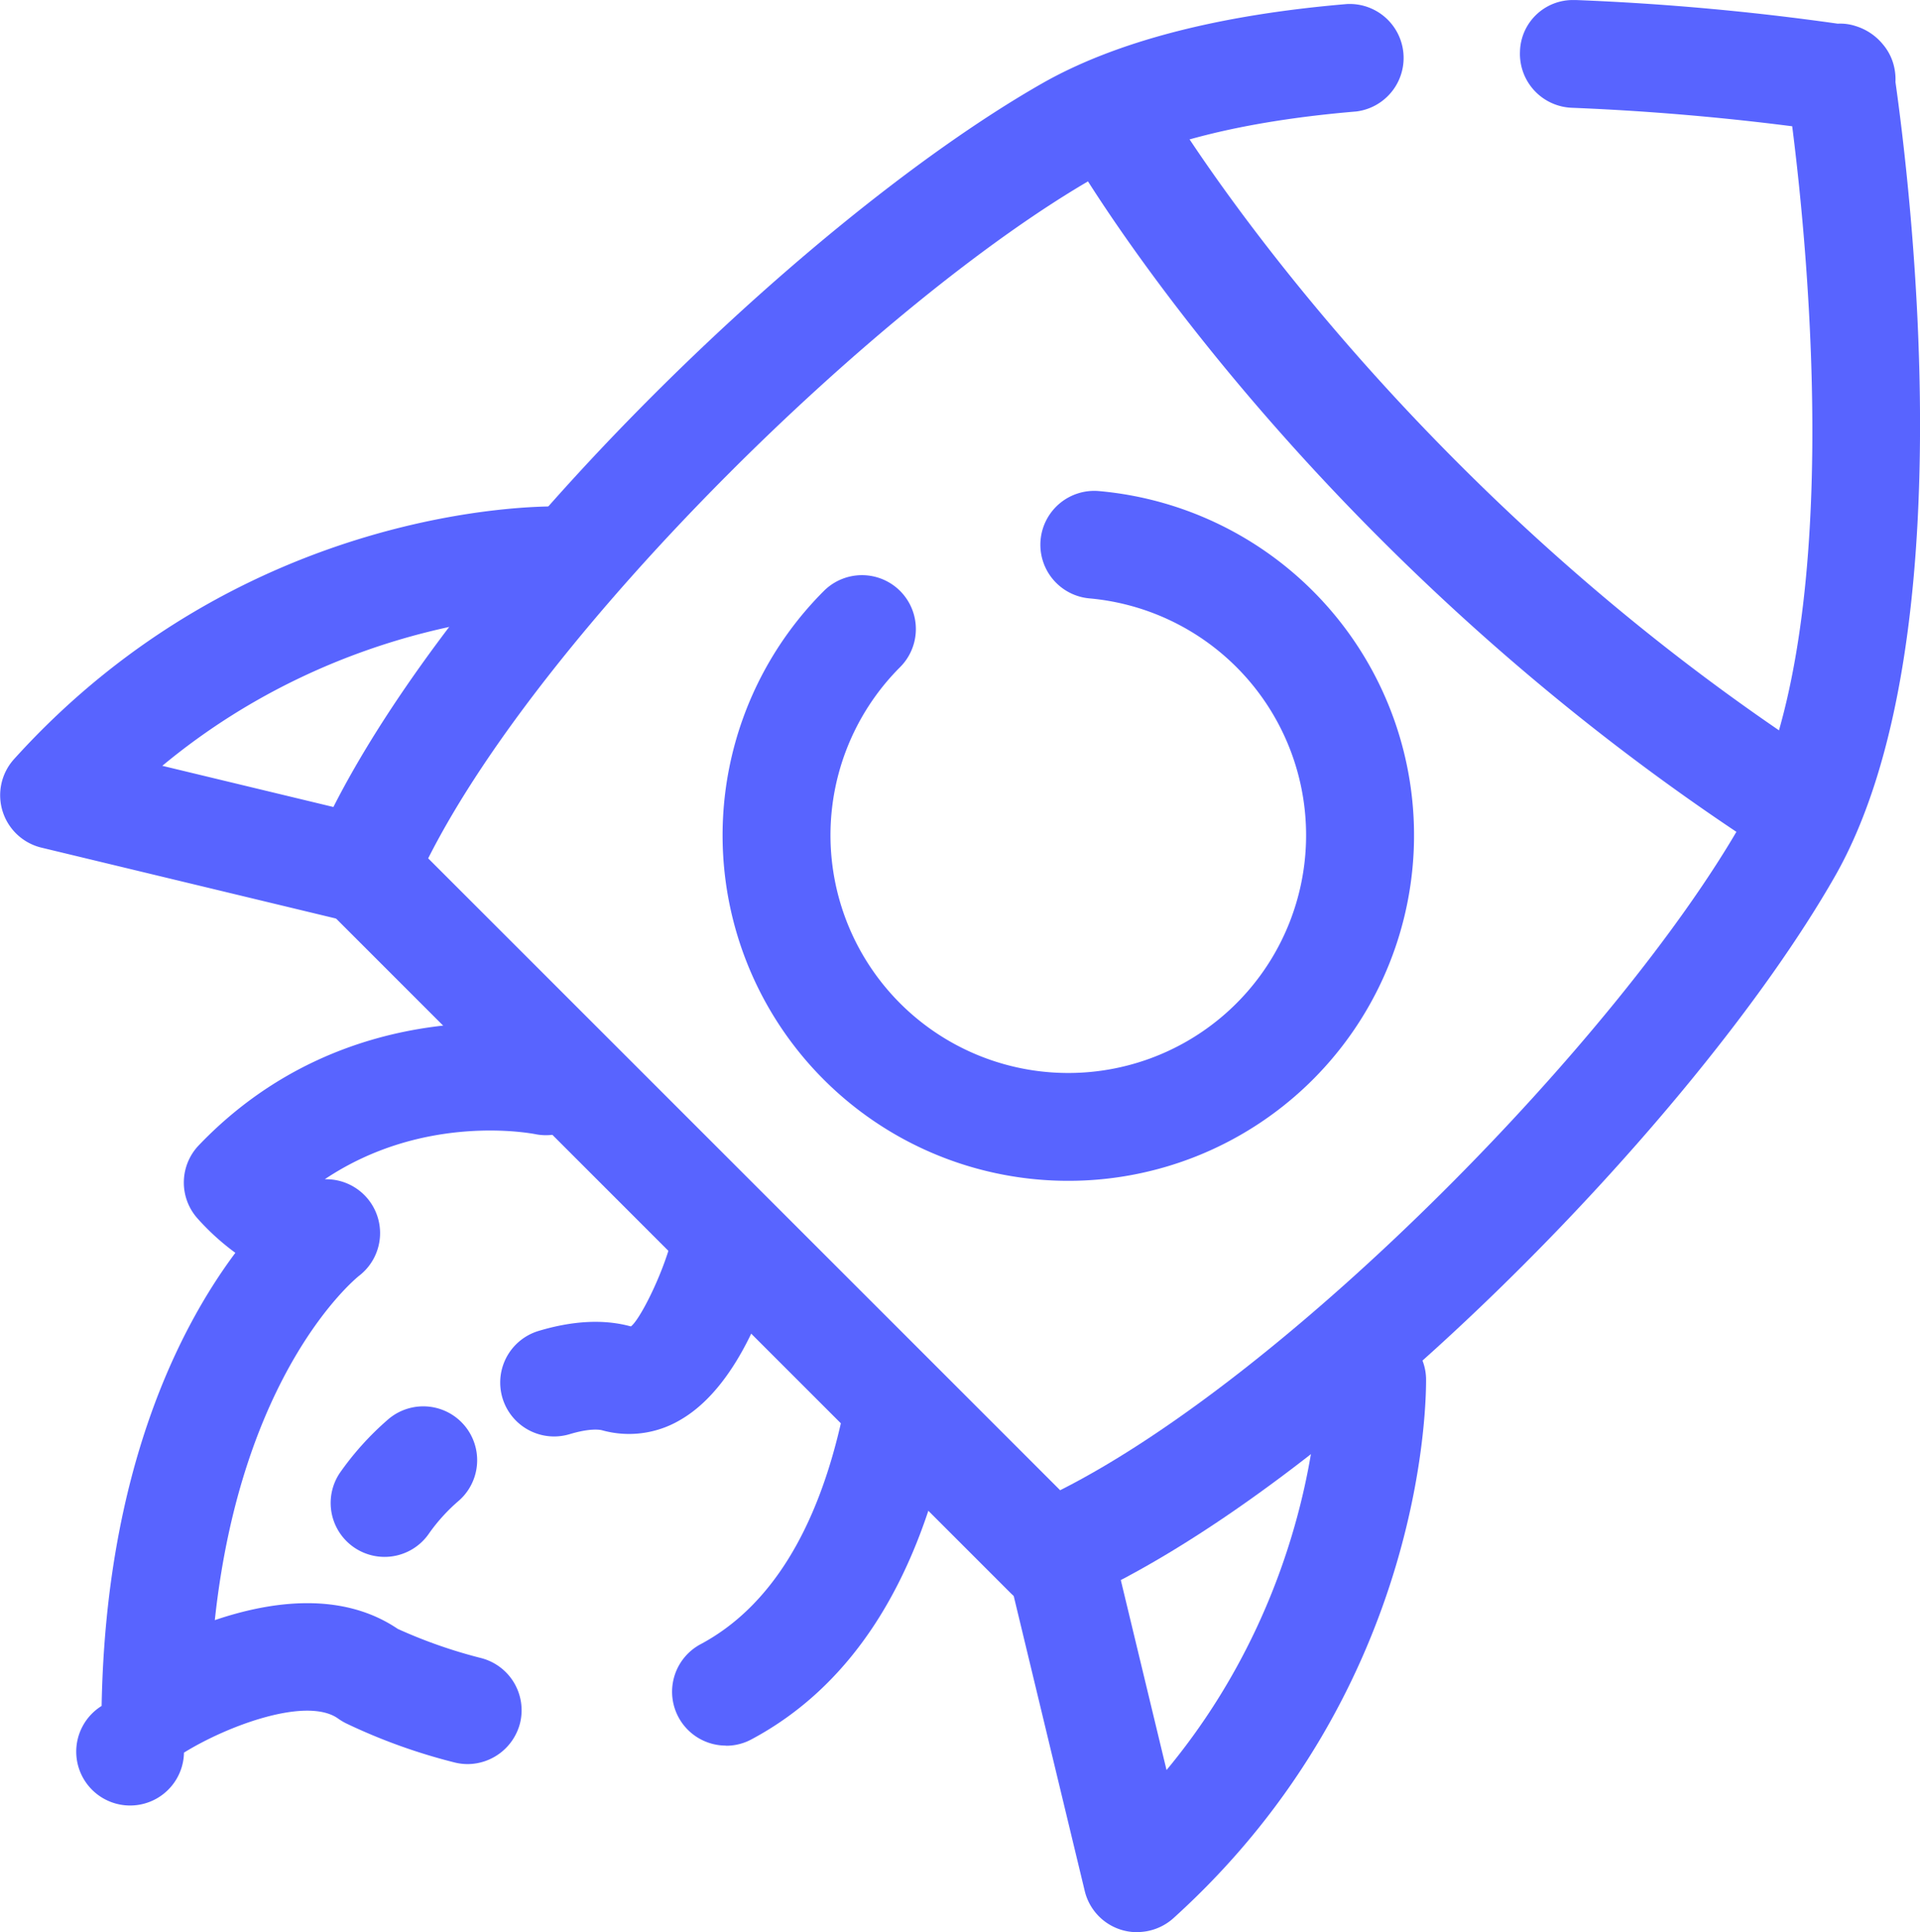 <svg id="Layer_1" data-name="Layer 1" xmlns="http://www.w3.org/2000/svg" viewBox="0 0 423.39 426.14"><defs><style>.cls-1{fill:none;}.cls-2{fill:#5864ff;}</style></defs><path class="cls-1" d="M434.66,210.4S529.75,351,591.16,355c0,0,17.82-101,2-146.58C593.13,208.42,517.86,186.63,434.66,210.4ZM200.92,361l65.37,17.83,39.61-69.33S202.9,345.1,200.92,361ZM426.74,527.34l11.88,65.37,17.83-15.85,29.71-53.49,2-35.65Zm-118.86-107-65.36,25.75,9.9,17.83L222.7,543.2l4,13.87,15.84-5.94L290.05,563s43.58,11.89,63.38-7.93l25.75-31.69,4-21.79-75.26-81.22Z" transform="translate(-188.43 -186.93)"/><path class="cls-1" d="M361.37,369.87a62.4,62.4,0,0,0,124.79,0h0a62.4,62.4,0,1,0-124.79,0Z" transform="translate(-188.43 -186.93)"/><path class="cls-2" d="M419.7,541.77a11.88,11.88,0,0,1-8.4-3.48L260.17,387.15a11.88,11.88,0,0,1-2.52-13.09c24.6-57.4,106.46-137.81,160.47-168.67,16.21-9.26,38.88-15.17,67.36-17.57a11.9,11.9,0,0,1,2,23.7c-25,2.1-44.39,7-57.57,14.51-47.18,27-121.37,99.36-147.06,150.21L422.21,515.6c50.84-25.69,123.25-99.88,150.2-147.07,23.3-40.77,14.69-126.61,11.23-153.75q-24.21-3.1-48.62-4.08a11.9,11.9,0,0,1-11.41-12.34,11.65,11.65,0,0,1,11.89-11.42H536a569.18,569.18,0,0,1,57.68,5.21,10.84,10.84,0,0,1,3.92.52,12.49,12.49,0,0,1,6,4,11.59,11.59,0,0,1,2.24,4,12.48,12.48,0,0,1,.57,4.35C609.22,225,622.52,328.72,593,380.31c-30.86,54-111.27,135.89-168.67,160.49a11.69,11.69,0,0,1-4.66,1Z" transform="translate(-188.43 -186.93)"/><path class="cls-2" d="M268.58,390.63a11.89,11.89,0,0,1-2.79-.33l-68.25-16.43a11.89,11.89,0,0,1-6-19.53c51-56.42,116.29-55.64,119-55.73a11.89,11.89,0,0,1,11.64,12.13h0a12,12,0,0,1-12.09,11.63c-.6,0-45.27-.25-85.87,33.46l47.15,11.35a11.88,11.88,0,0,1-2.77,23.44Zm170.6,222.44a11.86,11.86,0,0,1-11.55-9.1L411.2,535.72a11.89,11.89,0,0,1,23-6.06l.12.5,11.35,47.15c33.66-40.54,33.47-85.37,33.45-85.87a11.89,11.89,0,0,1,11.69-12.06H491A11.89,11.89,0,0,1,502.9,491c0,2.74.72,67.93-55.73,119a12,12,0,0,1-8,3.05ZM584.51,376.72a11.88,11.88,0,0,1-6.44-1.9C477,309.57,427.19,225.23,425.11,221.67a11.9,11.9,0,0,1,20.54-12c.48.82,49.25,83.13,145.32,145.14a11.9,11.9,0,0,1-6.46,21.88ZM424,447.36a76.2,76.2,0,0,1-53.89-130.1,11.88,11.88,0,0,1,16.8,16.81,52.44,52.44,0,1,0,41.71-15.17,11.88,11.88,0,0,1,2.06-23.67A76.21,76.21,0,0,1,424,447.36Z" transform="translate(-188.43 -186.93)"/><path class="cls-2" d="M348.52,571.92a11.88,11.88,0,0,1-5.6-22.36c15.23-8.13,25.73-25,31.22-50a11.89,11.89,0,0,1,23.23,5.09c-7.06,32.18-21.61,54.36-43.26,65.91a11.72,11.72,0,0,1-5.59,1.39ZM291.57,576a12.15,12.15,0,0,1-2.94-.37A127.11,127.11,0,0,1,264.72,567a13.55,13.55,0,0,1-1.67-1c-6.87-5-24.38,1.48-34.05,7.47a11.88,11.88,0,1,1-18.16-10.3c.95-52.25,17.39-83.73,29.49-99.93a54,54,0,0,1-8.44-7.69,11.89,11.89,0,0,1,.35-16c33.46-35,77.51-26.11,79.36-25.72a11.9,11.9,0,0,1-4.9,23.28c-1.16-.24-24.75-4.76-46.65,9.9h.29a11.88,11.88,0,0,1,7.25,21.31c-1.09.88-25.93,21.42-31.79,75.93,12.23-4.16,27.93-6.46,40.34,1.93a109.47,109.47,0,0,0,18.36,6.43A11.89,11.89,0,0,1,303.1,567h0A12,12,0,0,1,291.57,576Z" transform="translate(-188.43 -186.93)"/><path class="cls-2" d="M273.22,530.3a11.89,11.89,0,0,1-9.88-18.48,64.38,64.38,0,0,1,10.49-11.68,11.88,11.88,0,1,1,15.88,17.68,39.72,39.72,0,0,0-6.59,7.19A11.88,11.88,0,0,1,273.22,530.3Zm37.39-26.56a11.89,11.89,0,0,1-3.43-23.27c7.59-2.28,14.44-2.63,20.36-1,1.8-1.21,6.9-11,9.07-19.4a11.89,11.89,0,0,1,23,6c-1.12,4.28-7.39,26.06-21.13,34a22.17,22.17,0,0,1-17.19,2.33c-.53-.16-2.68-.54-7.26.84A12,12,0,0,1,310.61,503.74Z" transform="translate(-188.43 -186.93)"/></svg>